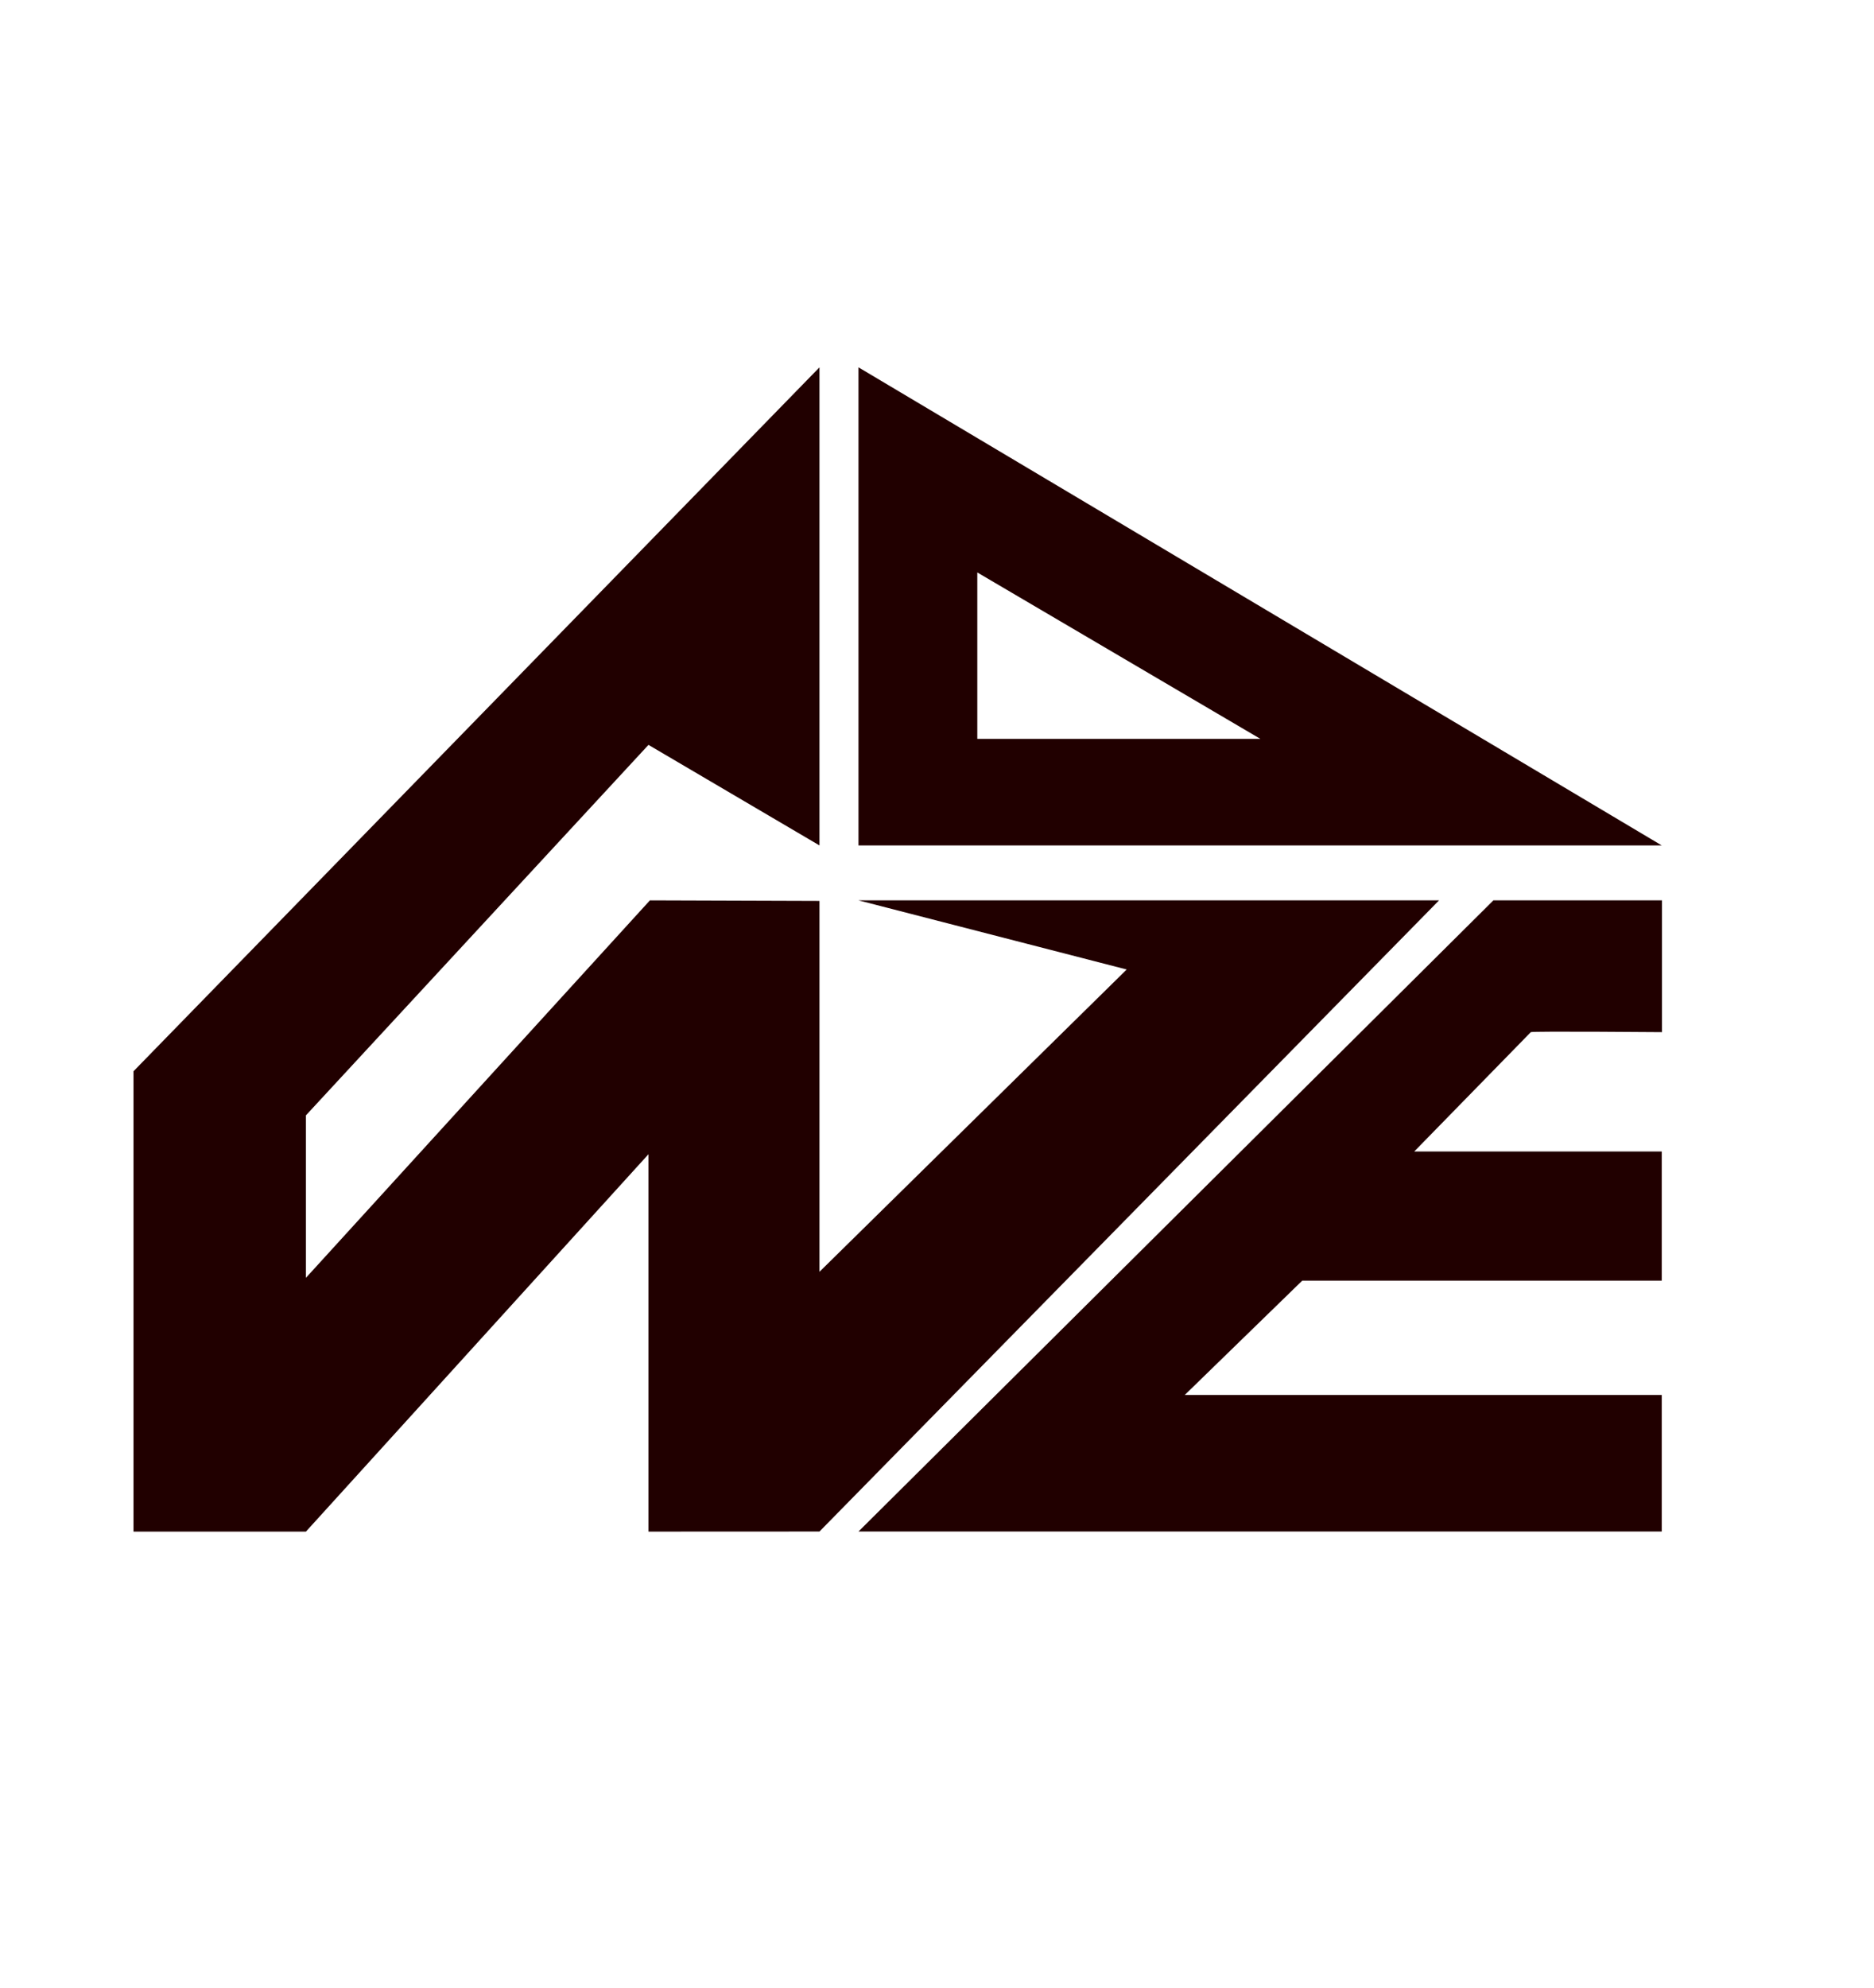 <svg xmlns="http://www.w3.org/2000/svg" viewBox="0 0 233.44 247.5"><defs><style>.cls-1{fill:#210000}</style></defs><g id="Layer_4" data-name="Layer 4"><g id="_logo5" data-name="logo5"><path class="cls-1" d="M38.11 190.71l42.67-46.99v46.99l21.3-.01 77.18-78.59h-72.32l33.41 8.61-38.27 37.64v-46.18l-21.12-.07-42.85 47v-20.23l42.67-46.13 21.3 12.52V45.74l-85.45 87.65v57.32h21.48zm68.83-.01H207v-17h-59.42l14.64-14.24H207v-16.08h-30.83l14.52-14.86c.14-.14 16.34 0 16.34 0v-16.41h-21z"/><path class="cls-1" d="M106.94 45.74v59.53H207zm14.8 25.54L157 92h-35.26z"/></g></g></svg>